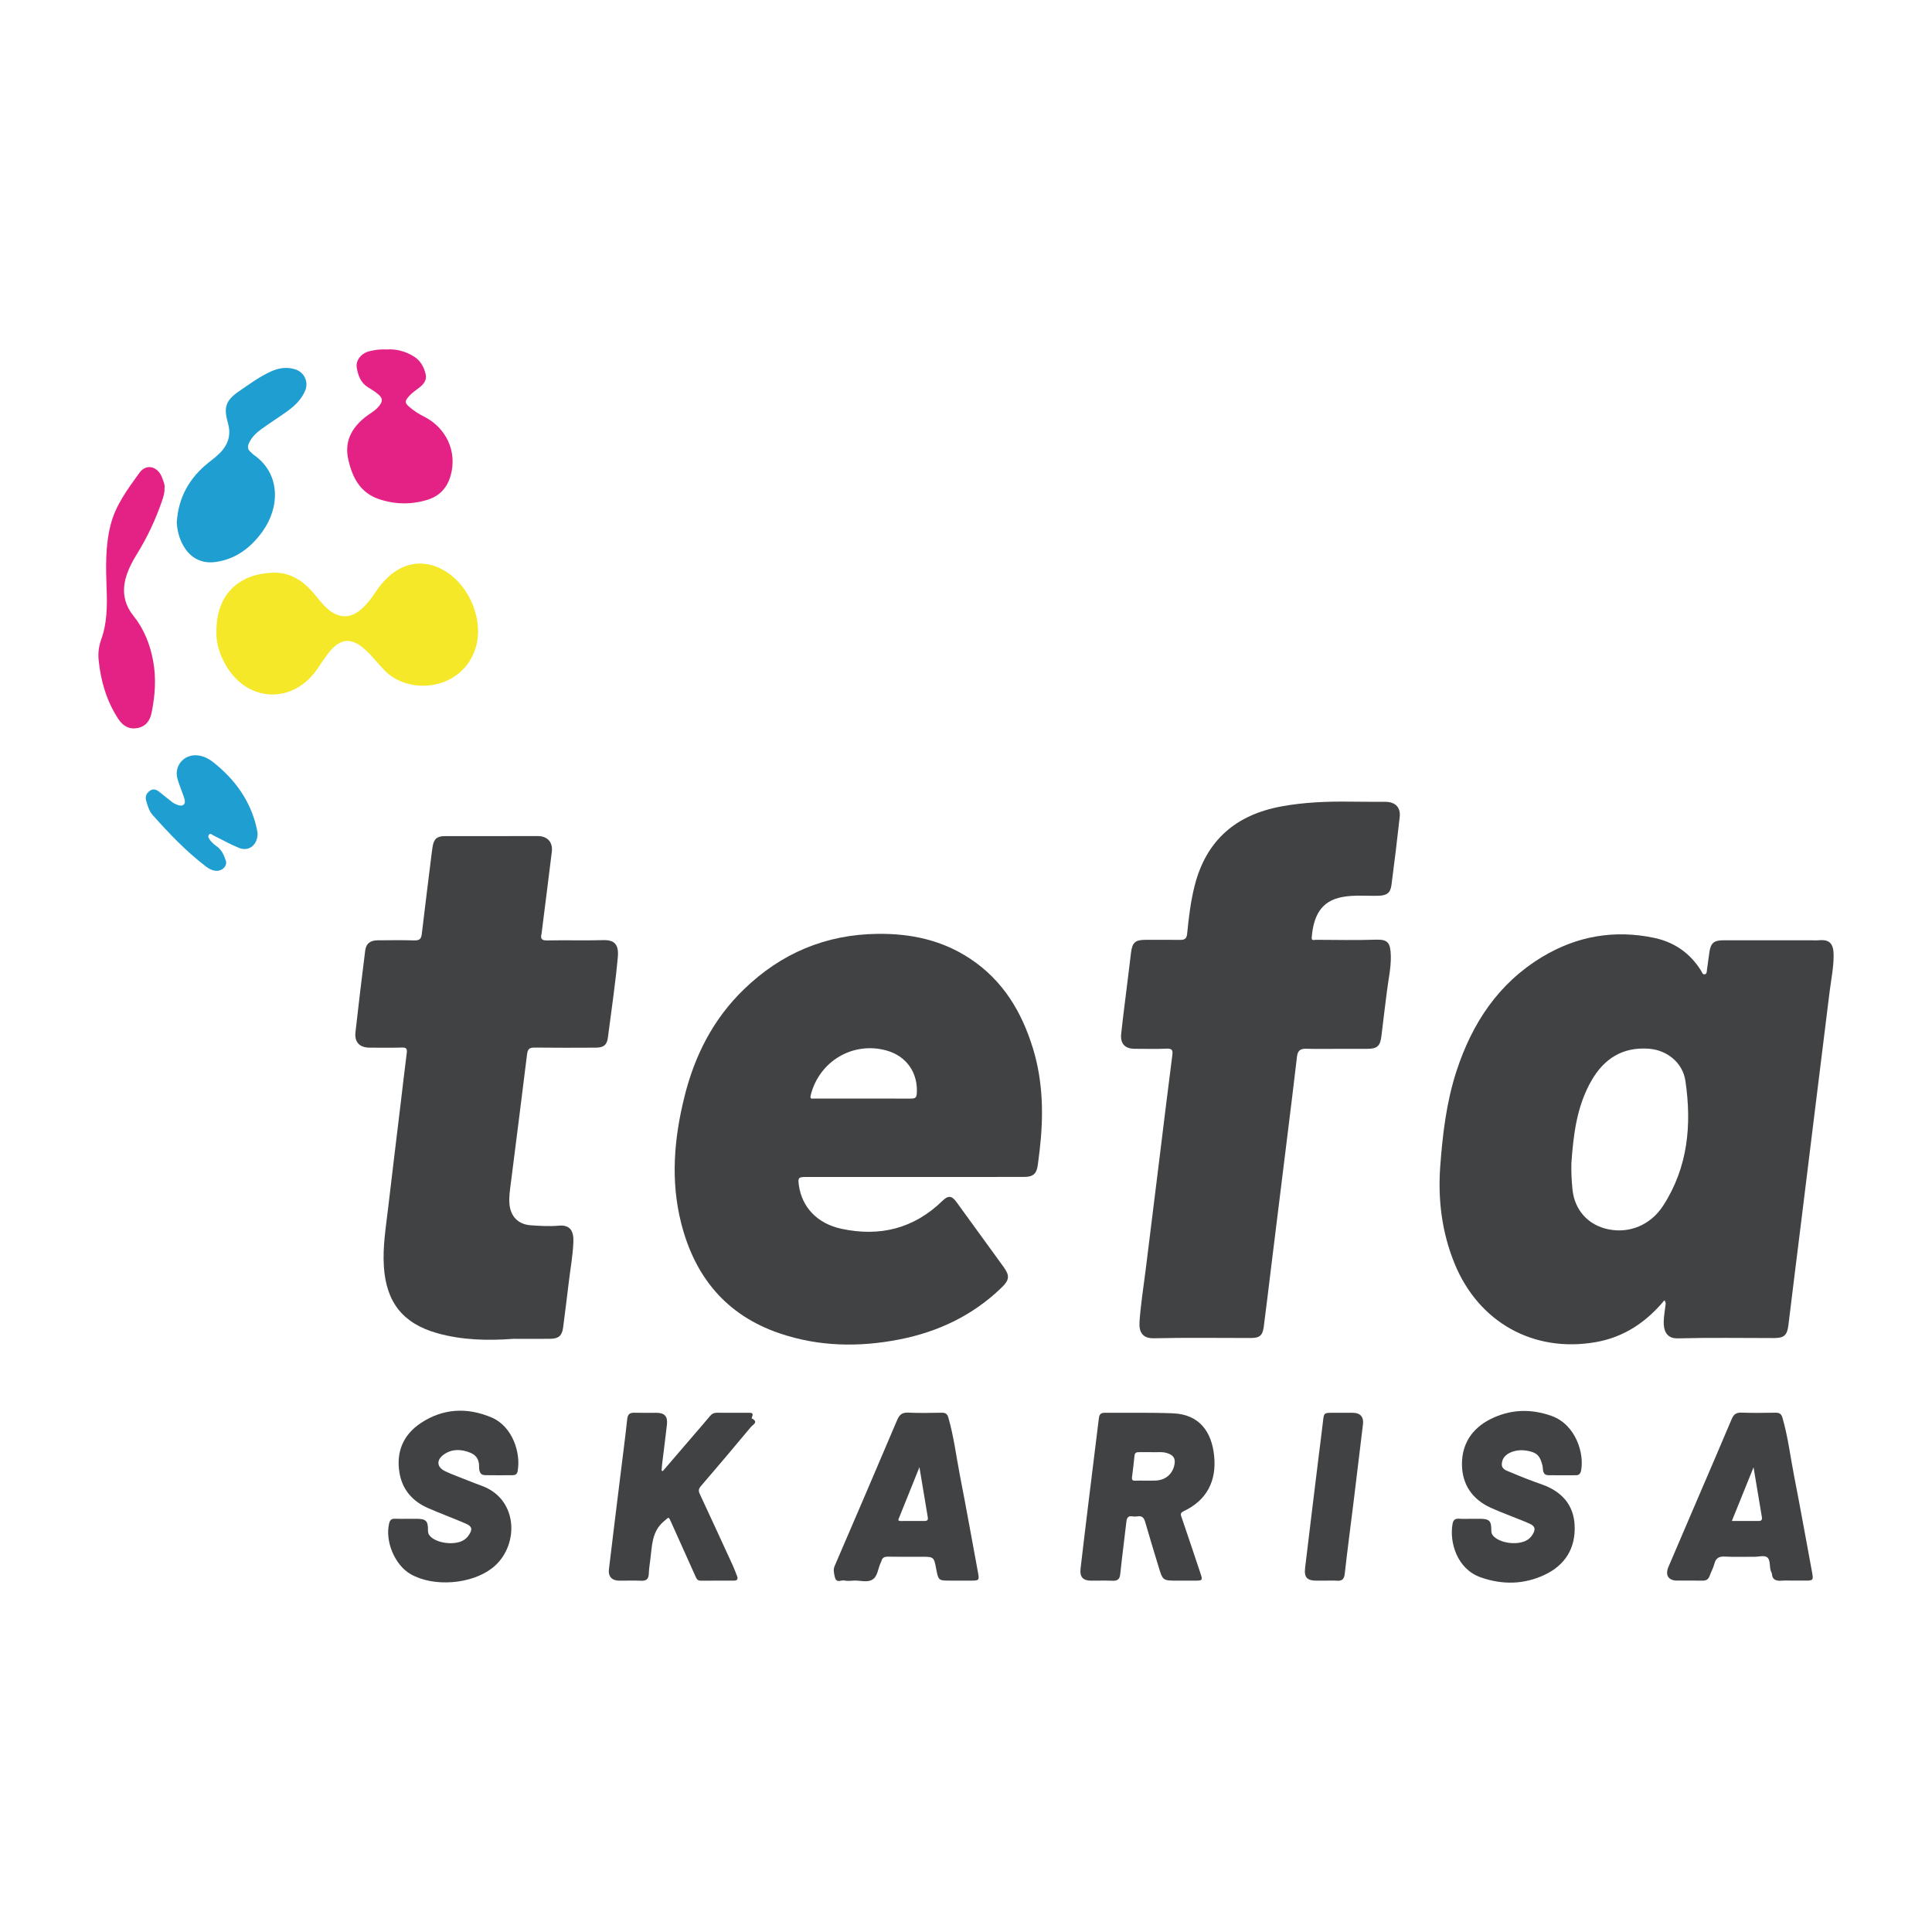 <?xml version="1.0" encoding="utf-8"?>
<!-- Generator: Adobe Illustrator 24.3.0, SVG Export Plug-In . SVG Version: 6.00 Build 0)  -->
<svg version="1.1" id="Layer_1" xmlns="http://www.w3.org/2000/svg" xmlns:xlink="http://www.w3.org/1999/xlink" x="0px" y="0px"
	 viewBox="0 0 1080 1080" style="enable-background:new 0 0 1080 1080;" xml:space="preserve">
<style type="text/css">
	.st0{fill:#F4E829;}
	.st1{fill:#1E9ED1;}
	.st2{fill:#E42285;}
	.st3{fill:#414243;}
</style>
<path class="st0" d="M120.99,352.37c0.2-21.79,14.3-31.89,32.06-32.24c8.9-0.17,15.92,4.24,21.67,10.76
	c2.87,3.25,5.31,6.85,8.66,9.67c6.41,5.39,12.93,5.26,19.06-0.46c2.7-2.51,5.02-5.32,7.02-8.43c2.17-3.38,4.67-6.49,7.63-9.21
	c9.57-8.8,21.47-9.83,32.41-2.81c13.55,8.69,20.82,27.58,16.5,42.14c-7.1,23.93-36.91,27.36-50.95,13.06
	c-3.82-3.88-7.05-8.29-11.15-11.91c-7.39-6.52-13.35-6.26-19.64,1.3c-2.69,3.24-4.85,6.9-7.31,10.33
	c-13.66,19.09-38.35,18.04-50.45-2.24C122.81,366.14,120.63,359.41,120.99,352.37z"/>
<path class="st1" d="M98.82,292.21c0.77-14.07,7.08-25.2,18.04-33.84c2.7-2.14,5.46-4.18,7.65-6.9c3.64-4.51,4.5-9.49,2.91-15.01
	c-2.52-8.8-1.3-12.62,6.34-17.85c5.76-3.94,11.41-8.12,17.82-11.01c4.26-1.91,8.67-2.58,13.28-1.2c5.21,1.57,7.87,7.1,5.67,12.14
	c-2.11,4.84-5.81,8.37-9.99,11.38c-4.77,3.43-9.76,6.58-14.52,10.02c-2.8,2.02-5.28,4.43-6.79,7.65c-0.89,1.91-0.96,3.62,0.87,5.05
	c0.61,0.47,1.07,1.15,1.71,1.59c15.19,10.52,14.64,29.32,5,42.79c-6.5,9.09-15.14,15.74-26.66,17.18
	c-6.86,0.85-12.74-1.76-16.68-7.58C100.56,302.33,99.15,297.4,98.82,292.21z"/>
<path class="st2" d="M216.22,195.35c5.23-0.35,10.25,0.95,14.98,3.82c3.81,2.32,5.71,5.78,6.72,9.86c0.84,3.41-1.1,5.72-3.56,7.67
	c-2,1.58-4.18,2.95-5.86,4.91c-2.34,2.73-2.27,3.67,0.49,6.01c2.37,2.01,4.94,3.69,7.75,5.09c12.81,6.36,18.92,19.8,15.2,33.05
	c-1.96,6.95-6.24,11.62-13.22,13.7c-8.99,2.69-17.95,2.55-26.83-0.44c-10.67-3.59-14.98-12.23-17.22-22.28
	c-2.19-9.78,1.77-17.3,9.24-23.36c2.41-1.96,5.25-3.35,7.37-5.68c3.04-3.33,2.93-5.22-0.61-7.92c-1.58-1.21-3.29-2.25-4.99-3.3
	c-4.04-2.51-5.53-6.59-6.24-10.89c-0.65-3.89,2.06-7.57,6-8.94c0.93-0.32,1.93-0.48,2.89-0.7
	C210.86,195.36,213.41,195.27,216.22,195.35z"/>
<path class="st2" d="M91.97,272.93c0.07,2.75-0.7,5.08-1.5,7.38c-3.59,10.42-8.29,20.32-14.1,29.7c-2.11,3.4-3.98,6.92-5.32,10.71
	c-3.01,8.48-2.2,16.36,3.53,23.5c5.91,7.35,9.25,15.88,10.99,25.04c1.84,9.73,1.15,19.47-0.82,29.12c-0.9,4.45-3.18,7.77-8.06,8.63
	c-4.85,0.85-8.19-1.48-10.65-5.25c-6.48-9.97-9.72-21.03-10.9-32.81c-0.41-4.07,0.11-7.8,1.5-11.67c3.24-9.04,3.3-18.51,2.96-27.96
	c-0.43-12.11-0.79-24.19,2.27-36.07c2.84-11.03,9.59-19.96,16.05-28.92c3.89-5.4,10.4-3.65,12.73,2.78
	C91.36,269.09,92.29,270.99,91.97,272.93z"/>
<path class="st1" d="M144,465.9c-0.03,6.6-4.99,10.29-10.43,8.07c-4.92-2-9.57-4.66-14.36-6.99c-0.72-0.35-1.48-1.39-2.34-0.44
	c-0.82,0.9-0.29,1.84,0.3,2.71c1.02,1.5,2.33,2.71,3.79,3.72c2.93,2,4.25,5.01,5.29,8.18c0.91,2.81-1.89,5.79-5.27,5.65
	c-2.32-0.09-4.25-1.19-6.04-2.55c-10.97-8.44-20.5-18.37-29.64-28.7c-2.05-2.32-2.8-5.28-3.63-8.13c-0.65-2.28,0.34-4.2,2.26-5.47
	c1.86-1.23,3.58-0.54,5.17,0.75c2.33,1.89,4.68,3.75,7.04,5.6c0.44,0.34,0.9,0.65,1.4,0.9c1.63,0.83,3.77,1.69,5.05,0.66
	c1.37-1.09,0.56-3.3-0.02-4.97c-1.09-3.13-2.41-6.2-3.33-9.39c-2.26-7.84,4.3-14.68,12.39-13.08c3.03,0.6,5.61,2.07,7.97,3.97
	c11.85,9.53,20.39,21.25,23.82,36.3C143.73,463.99,143.9,465.31,144,465.9z"/>
<path class="st3" d="M930.33,726.92c0.16-0.52,0.39-1.11,0.99-1.07c0.63,0.04,0.37,0.68,0.31,1.02c-0.11,0.73-0.36,1.44-0.55,2.16
	C930.83,728.34,931.19,727.42,930.33,726.92z"/>
<path class="st3" d="M747.62,586.31c-5.78,0-11.57,0.14-17.34-0.06c-3.3-0.11-4.86,1.01-5.25,4.38
	c-1.73,14.99-3.61,29.98-5.46,44.96c-3.03,24.57-6.07,49.14-9.11,73.7c-1.33,10.8-2.58,21.6-4.01,32.38
	c-0.66,4.95-2.34,6.28-7.26,6.28c-18,0.01-36.02-0.27-54.01,0.15c-6.64,0.16-8.59-3.53-8.17-9.46c0.69-9.73,2.26-19.4,3.46-29.08
	c2.56-20.71,5.14-41.43,7.7-62.14c2.37-19.17,4.67-38.35,7.16-57.5c0.38-2.94-0.13-3.85-3.25-3.71c-5.88,0.27-11.78,0.08-17.68,0.08
	c-5.54,0-8.26-2.81-7.64-8.49c1.09-10.15,2.45-20.28,3.68-30.42c0.61-4.95,1.21-9.92,1.81-14.87c0.67-5.56,2.39-7.12,7.91-7.13
	c6.56,0,13.12-0.06,19.67,0.03c2.45,0.03,3.52-0.8,3.79-3.41c0.9-9.05,1.95-18.08,4.21-26.94c6.48-25.4,23.06-39.58,48.44-44.26
	c12.74-2.35,25.58-2.84,38.49-2.67c6.55,0.09,13.11,0.08,19.67,0.1c5.51,0.02,8.62,3.06,8.02,8.46
	c-1.39,12.69-2.97,25.36-4.61,38.02c-0.58,4.47-2.64,5.89-7.27,6.03c-6.76,0.2-13.54-0.57-20.28,0.71
	c-11.78,2.24-16,10.39-17.04,22.62c-0.17,2.03,1.43,1.28,2.32,1.29c11.23,0.05,22.47,0.29,33.67-0.07c6.6-0.22,8.05,1.78,8.24,9.03
	c0.17,6.59-1.37,13.22-2.18,19.83c-1.01,8.27-2.11,16.52-3.05,24.79c-0.67,5.79-2.29,7.37-7.97,7.37
	C758.74,586.31,753.18,586.31,747.62,586.31z"/>
<path class="st3" d="M287.07,748.41c-14.35,1.07-28.66,0.77-42.61-3.14c-19.22-5.4-28.56-17.23-29.87-37.22
	c-0.73-11.06,1.11-21.91,2.38-32.81c2.26-19.41,4.65-38.8,6.98-58.19c1.14-9.48,2.2-18.96,3.43-28.43c0.29-2.3-0.2-3.1-2.67-3.03
	c-6,0.17-12.01,0.06-18,0.06c-5.66-0.01-8.64-3.02-8-8.67c1.7-15.22,3.54-30.43,5.44-45.63c0.48-3.87,2.81-5.68,6.94-5.71
	c6.89-0.06,13.78-0.14,20.67,0.05c2.7,0.08,3.71-0.88,4.01-3.48c1.78-15.1,3.68-30.19,5.55-45.29c0.15-1.21,0.32-2.42,0.51-3.63
	c0.71-4.38,2.44-5.89,6.94-5.9c13.12-0.03,26.23-0.01,39.34-0.01c4.22,0,8.45-0.01,12.67,0c5.21,0.02,8.34,3.44,7.7,8.69
	c-1.8,14.76-3.7,29.51-5.55,44.26c-0.07,0.55-0.09,1.12-0.21,1.65c-0.67,2.74-0.01,3.8,3.18,3.73c10.44-0.24,20.9,0.14,31.34-0.17
	c6.17-0.19,8.77,2.38,8.12,9.5c-1.36,15.02-3.62,29.97-5.54,44.95c-0.52,4.08-2.35,5.64-6.76,5.66c-11.45,0.05-22.89,0.1-34.34-0.04
	c-2.89-0.04-3.77,0.99-4.1,3.77c-2.92,23.91-6.01,47.79-9.02,71.69c-0.48,3.84-1.12,7.69-0.84,11.61
	c0.52,7.17,4.75,11.76,11.95,12.26c5.2,0.36,10.48,0.69,15.64,0.22c6.71-0.62,8.45,3.4,8.17,9.4c-0.33,7.3-1.63,14.55-2.52,21.82
	c-1.05,8.59-2.09,17.19-3.22,25.77c-0.59,4.47-2.47,6.18-7.06,6.25C300.82,748.48,293.94,748.41,287.07,748.41z"/>
<path class="st3" d="M228.16,849.02c1.56,0,3.11,0,4.67,0c5.3,0,6.51,1.14,6.41,6.52c-0.03,1.66,0.63,2.73,1.75,3.71
	c4.05,3.61,13.23,4.55,17.96,1.83c1.27-0.73,2.31-1.71,3.12-2.94c2.16-3.23,1.89-4.88-1.71-6.44c-7-3.04-14.2-5.65-21.18-8.72
	c-8.58-3.77-14.25-10.23-15.85-19.58c-2.02-11.76,2.11-21.44,11.97-27.95c12.38-8.17,25.81-8.84,39.4-3.12
	c11.97,5.03,16.56,20.15,14.65,30.12c-0.32,1.68-1.36,2.2-2.82,2.2c-5.12,0.02-10.22,0.07-15.34-0.02
	c-3.87-0.07-3.29-4.12-3.39-5.66c-0.24-3.85-2.19-5.82-5.14-6.99c-4.83-1.91-9.83-2.12-14.33,0.94c-4.55,3.09-4.3,7.23,0.58,9.53
	c4.1,1.94,8.4,3.46,12.61,5.14c2.57,1.02,5.15,2.04,7.76,2.98c21,7.6,20.98,34.32,5.83,46.02c-11.72,9.06-32.61,10.7-45.49,3.41
	c-8.91-5.04-14.55-18.5-12.06-28.53c0.46-1.85,1.39-2.57,3.26-2.49C223.27,849.1,225.71,849.02,228.16,849.02z"/>
<path class="st3" d="M822.51,849.02c1.56,0,3.12,0,4.67,0c5.36,0,6.55,1.11,6.46,6.45c-0.03,1.65,0.57,2.71,1.72,3.71
	c4.23,3.74,13.37,4.63,18.24,1.76c1.38-0.81,2.44-1.94,3.24-3.3c1.66-2.83,1.3-4.45-1.67-5.84c-3.3-1.54-6.76-2.76-10.14-4.14
	c-3.9-1.58-7.85-3.07-11.67-4.81c-10.28-4.68-15.96-12.9-16.11-24.02c-0.16-11.49,5.54-20.28,15.82-25.47
	c11.02-5.57,22.51-6.03,34.22-1.87c13.64,4.85,18.46,21.14,16.53,30.63c-0.36,1.75-1.17,2.54-2.85,2.55
	c-5.11,0.01-10.22,0.04-15.34-0.01c-3.72-0.04-2.92-3.69-3.38-5.41c-1.24-4.65-2.39-6.8-6.97-7.94c-3.62-0.9-7.31-0.92-10.79,0.58
	c-2.8,1.21-4.86,3.32-4.97,6.53c-0.1,2.99,2.69,3.65,4.66,4.49c5.81,2.48,11.69,4.78,17.65,6.86c11.03,3.88,17.94,11.3,18.41,23.13
	c0.51,12.6-5.33,22.07-16.86,27.47c-11.6,5.44-23.62,5.59-35.64,1.38c-13.27-4.63-17.59-19.63-15.76-29.87
	c0.39-2.17,1.36-3.04,3.57-2.91C817.84,849.13,820.18,849.02,822.51,849.02z"/>
<path class="st3" d="M370.51,822.35c6.27-7.3,12.54-14.61,18.81-21.9c2.53-2.95,5.1-5.86,7.57-8.87c1.08-1.31,2.33-1.87,4.03-1.85
	c5.78,0.06,11.56,0.01,17.33,0.03c1.45,0.01,3.25-0.21,2.15,2.27c-0.12,0.28-0.23,0.84-0.14,0.88c4.03,2.01,0.49,3.59-0.5,4.78
	c-9.22,11.1-18.56,22.11-27.97,33.07c-1.28,1.49-1.44,2.59-0.62,4.36c6.23,13.33,12.37,26.71,18.51,40.09
	c0.87,1.91,1.58,3.89,2.35,5.84c0.68,1.74-0.01,2.54-1.78,2.54c-6.23,0.01-12.44-0.01-18.67,0.01c-1.85,0.01-2.33-1.34-2.93-2.69
	c-4.47-10-8.97-19.99-13.47-29.97c-1.52-3.39-1.17-2.93-3.97-0.61c-7.04,5.84-6.66,14.04-7.73,21.83c-0.34,2.53-0.69,5.07-0.8,7.61
	c-0.11,2.77-1.25,3.99-4.12,3.87c-4.11-0.16-8.22-0.04-12.33-0.04c-4.1,0-6.32-2.27-5.84-6.35c2.14-17.95,4.38-35.91,6.59-53.86
	c1.23-10.02,2.55-20.03,3.63-30.07c0.29-2.72,1.39-3.66,4.01-3.59c4.11,0.12,8.22,0.03,12.33,0.03c4.51,0,6.37,1.96,5.87,6.55
	c-0.81,7.28-1.77,14.54-2.66,21.82c-0.16,1.32-0.23,2.65-0.33,3.97C370.07,822.18,370.29,822.26,370.51,822.35z"/>
<path class="st3" d="M740.68,883.59c-1.56,0-3.12,0-4.66,0c-5.38,0-7.1-1.78-6.45-7.23c2.51-21.04,5.1-42.06,7.68-63.09
	c0.77-6.27,1.61-12.54,2.32-18.82c0.51-4.56,0.57-4.68,5.3-4.69c3.78,0,7.55,0,11.33,0c4.12,0,6.21,2.26,5.72,6.36
	c-1.7,14.21-3.41,28.41-5.16,42.61c-1.68,13.65-3.5,27.28-5.03,40.95c-0.33,2.99-1.42,4.16-4.37,3.94
	C745.13,883.47,742.9,883.59,740.68,883.59z"/>
<path class="st3" d="M1016.87,525.6c-1.65,0.14-3.33,0.02-5,0.02c-16.23,0-32.47-0.01-48.69,0.01c-5.02,0.01-6.85,1.58-7.59,6.44
	c-0.5,3.29-0.87,6.61-1.37,9.9c-0.14,0.95,0.01,2.29-1.06,2.62c-1.43,0.44-1.71-1.09-2.25-1.96c-6.15-9.87-15.03-16.01-26.28-18.37
	c-22.27-4.68-43.32-0.98-62.74,10.79c-24.36,14.76-38.98,37-47.67,63.6c-5.67,17.34-7.79,35.29-9.12,53.36
	c-1.36,18.61,0.88,36.74,7.95,54.16c13.38,32.98,44.27,50.27,79.21,44.04c15.68-2.79,28.04-11.17,38.08-23.28
	c1.78,0.15,0.95,1.25,0.76,2.11c-0.37,3.2-0.97,6.39-1.07,9.59c-0.16,5.2,1.59,9.69,7.85,9.52c17.89-0.47,35.8-0.17,53.69-0.17
	c5.91,0,7.48-1.57,8.2-7.56c2.3-18.96,4.68-37.9,7.03-56.86c2.77-22.37,5.52-44.74,8.28-67.12c2.55-20.6,5.11-41.21,7.65-61.81
	c0.84-6.72,2.23-13.45,2.28-20.18C1025.07,527.83,1023.07,525.05,1016.87,525.6z M929.75,673.93
	c-7.05,10.91-18.92,15.71-30.77,13.24c-11.29-2.35-18.82-10.8-19.97-22.36c-0.48-4.87-0.72-9.75-0.59-14.64
	c1.13-16,3.02-31.84,11.22-46.1c7.08-12.34,17.48-18.9,32.06-17.83c10,0.73,18.93,7.64,20.45,17.96
	C945.76,628.66,943.61,652.48,929.75,673.93z"/>
<path class="st3" d="M577.46,586.18c-6.26-20.52-16.78-38.07-35.06-50.2c-15.74-10.46-33.23-14.19-51.89-13.95
	c-29.07,0.36-53.87,10.89-74.64,30.99c-17.18,16.6-27.57,37.06-33.26,60.05c-5.8,23.36-7.83,46.86-1.87,70.51
	c7.57,30.09,25.13,51.55,54.95,61.73c21.94,7.49,44.5,7.88,67.08,3.45c21.68-4.25,41.05-13.43,57.09-28.96
	c4.49-4.34,4.7-6.69,1.02-11.76c-8.72-12.06-17.47-24.1-26.23-36.12c-2.66-3.64-4.61-3.75-7.81-0.65
	c-15.96,15.54-35.04,20.24-56.47,15.63c-13.59-2.92-22.16-12.15-23.82-24.49c-0.54-4.01-0.19-4.46,3.83-4.47
	c20.35-0.01,40.69-0.01,61.03-0.01c20.35,0,40.69,0.01,61.03-0.01c5.09-0.01,7.07-1.78,7.71-6.75c0.35-2.75,0.73-5.5,1.04-8.27
	C583.41,623.77,583.13,604.79,577.46,586.18z M512.47,611.61c-0.19,2.42-1.59,2.51-3.41,2.51c-8.99-0.03-17.97-0.01-26.96-0.01
	s-17.97,0-26.96,0c-1.28,0-2.54,0.49-1.93-1.96c4.74-18.85,23.39-30.01,42.08-24.99C506.73,590.23,513.38,599.77,512.47,611.61z"/>
<path class="st3" d="M660.64,848.53c-0.49-1.45-1.27-2.68,0.97-3.73c13.11-6.14,18.51-17.05,17.11-30.91
	c-1.37-13.67-8.37-23.24-23.01-23.84c-12.76-0.51-25.55-0.22-38.33-0.29c-2.84-0.02-2.98,1.94-3.23,4.04
	c-1.88,15.53-3.84,31.06-5.74,46.59c-1.48,12.12-2.95,24.24-4.36,36.38c-0.55,4.78,1.32,6.83,5.96,6.83c4,0,8.01-0.11,12,0.04
	c2.79,0.11,3.93-0.94,4.22-3.77c1.01-9.72,2.31-19.4,3.41-29.1c0.25-2.21,0.93-3.57,3.48-3.11c0.86,0.15,1.79,0.15,2.65,0
	c2.57-0.46,3.7,0.7,4.39,3.12c2.36,8.29,4.92,16.52,7.41,24.77c2.42,8.04,2.42,8.04,10.67,8.04c0.89,0,1.78,0,2.67,0
	c2.44,0,4.88,0.01,7.33,0c3.9-0.02,4.11-0.24,2.86-4C667.67,869.22,664.14,858.88,660.64,848.53z M656.44,819.13
	c-1.13,5.03-5.04,8.3-10.47,8.51c-3.76,0.14-7.53-0.05-11.3,0.07c-1.72,0.06-2.07-0.55-1.86-2.12c0.53-3.95,0.99-7.9,1.38-11.86
	c0.16-1.62,1.06-1.99,2.47-1.97c2.21,0.04,4.43,0.01,7.1,0.01c2.63,0.2,5.76-0.45,8.78,0.56
	C656.18,813.53,657.27,815.45,656.44,819.13z"/>
<path class="st3" d="M1012.88,878.47c-3.29-17.65-6.42-35.34-9.88-52.96c-2.15-10.96-3.45-22.08-6.56-32.87
	c-0.67-2.34-1.75-2.95-3.96-2.93c-6.33,0.1-12.67,0.19-18.99-0.04c-2.92-0.1-4.36,0.95-5.46,3.59
	c-6.19,14.71-12.54,29.35-18.82,44.02c-5.5,12.83-11,25.67-16.49,38.51c-2.04,4.76-0.11,7.78,4.95,7.78c4.67,0,9.33-0.07,14,0.03
	c2.07,0.04,3.33-0.69,4.03-2.66c0.81-2.3,2.06-4.46,2.66-6.81c0.85-3.34,2.74-4.16,6.01-3.98c5.43,0.29,10.89,0.04,16.32,0.1
	c2.54,0.03,5.76-1.05,7.41,0.49c1.44,1.35,1.12,4.56,1.64,6.92c0.16,0.74,0.7,1.41,0.76,2.14c0.32,3.65,2.72,4.01,5.66,3.8
	c2.1-0.15,4.22-0.03,6.33-0.03c2.11,0,4.22,0,6.33,0C1013.71,883.59,1013.8,883.42,1012.88,878.47z M983.2,850.23
	c-4.86,0-9.72,0-15.08,0c4.03-9.97,7.92-19.56,12.13-30c1.65,9.93,3.13,18.9,4.65,27.86C985.13,849.51,984.67,850.23,983.2,850.23z"
	/>
<path class="st3" d="M546.62,878.56c-3.3-17.77-6.46-35.56-9.93-53.3c-2.14-10.96-3.46-22.08-6.57-32.87
	c-0.64-2.2-1.78-2.7-3.82-2.67c-6.22,0.09-12.45,0.25-18.66-0.05c-3.39-0.16-4.88,1.2-6.13,4.14
	c-11.55,27.23-23.21,54.39-34.92,81.56c-0.9,2.1-0.43,3.67-0.01,5.82c0.84,4.25,3.59,1.89,5.38,2.31c1.68,0.4,3.54,0.16,5.31,0.07
	c3.53-0.18,7.54,1.24,10.46-0.59c2.95-1.85,3.05-6.19,4.57-9.36c0.14-0.3,0.33-0.59,0.41-0.91c0.47-1.9,1.59-2.55,3.61-2.52
	c6.22,0.13,12.44,0.05,18.66,0.05c7.08,0,7.08,0,8.4,7.02c1.16,6.14,1.37,6.32,7.39,6.32c1.77,0,3.56,0,5.33,0c2.11,0,4.22,0,6.33,0
	C547.48,883.59,547.54,883.49,546.62,878.56z M517.11,850.22c-4.55,0.02-9.08,0-13.63,0.03c-1.88,0.01-1.22-0.98-0.84-1.92
	c3.67-9.11,7.34-18.22,11.33-28.16c1.66,9.99,3.17,19.04,4.68,28.09C518.87,849.52,518.39,850.21,517.11,850.22z"/>
</svg>
